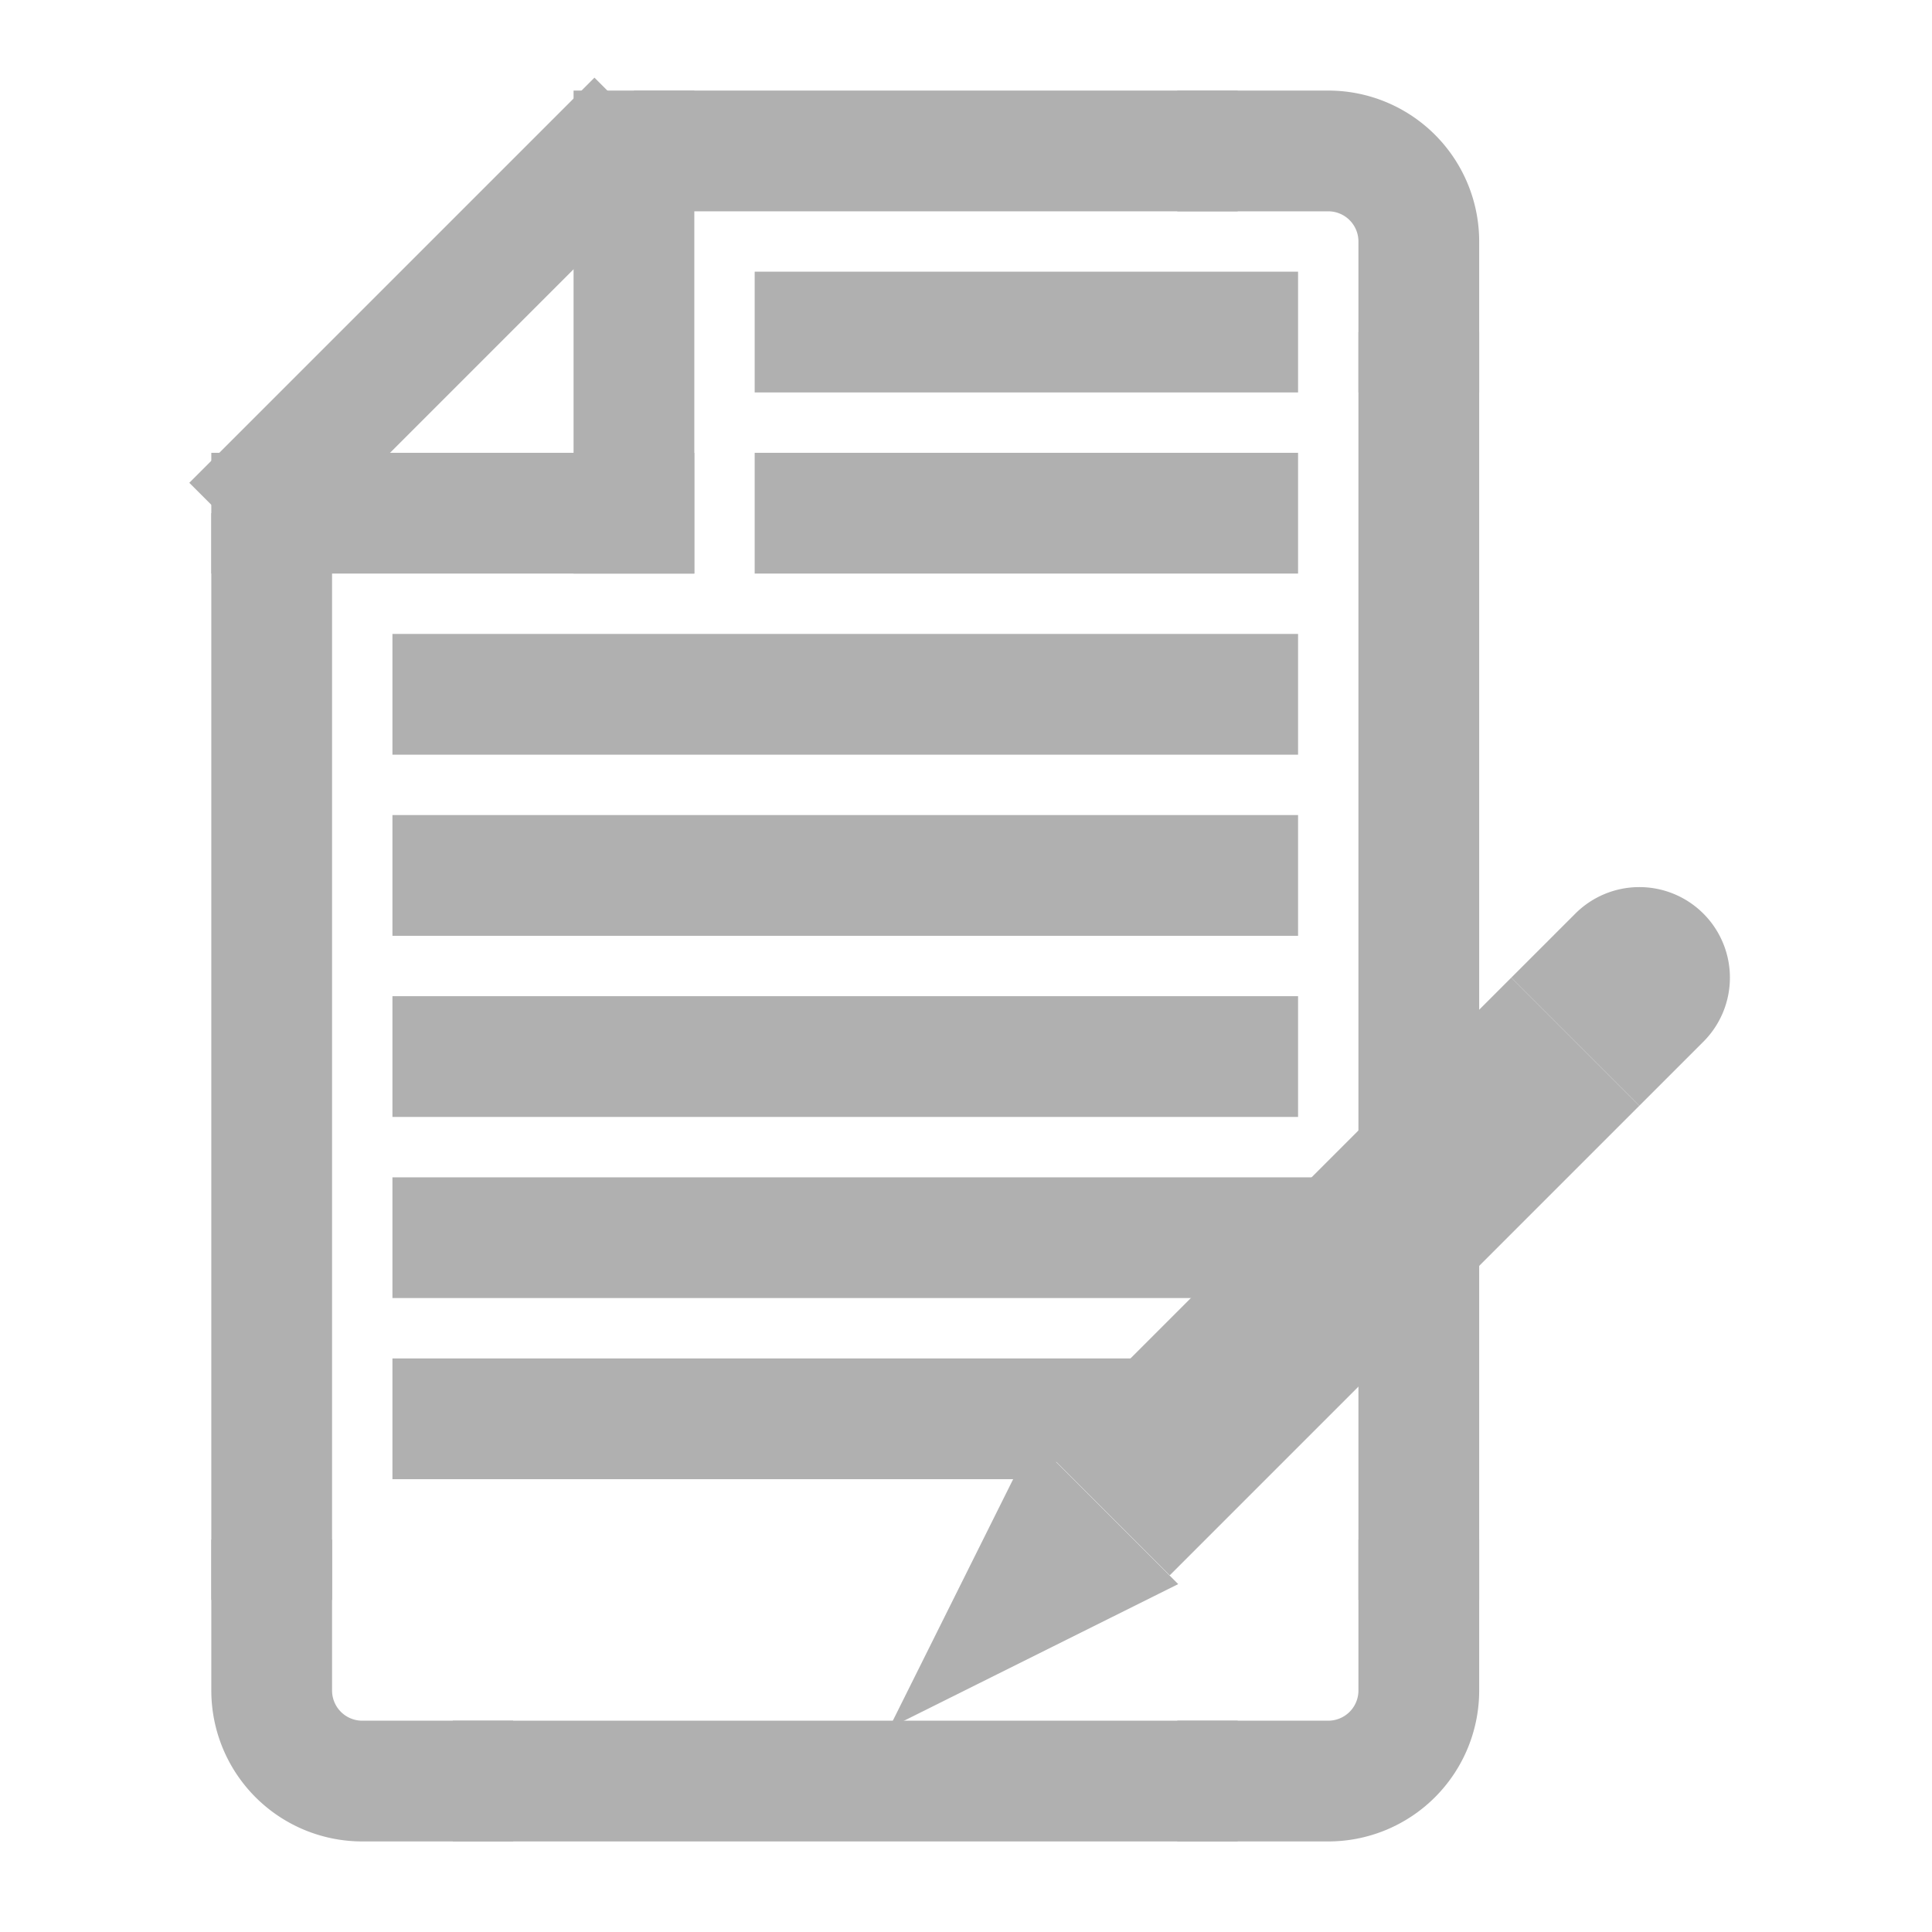 <svg fill="#b0b0b0" width="64px" height="64px" viewBox="0 0 32 32" data-name="Layer 1" id="Layer_1" xmlns="http://www.w3.org/2000/svg" stroke="#b0b0b0"><g id="SVGRepo_bgCarrier" stroke-width="0"></g><g id="SVGRepo_tracerCarrier" stroke-linecap="round" stroke-linejoin="round"></g><g id="SVGRepo_iconCarrier"><rect height="1" width="9" x="11" y="2"></rect><rect height="1" width="12" x="8" y="29"></rect><rect height="1" transform="translate(-13 22) rotate(-90)" width="17" x="-4" y="17"></rect><polygon points="24 6 24 17 23 18 23 6 24 6"></polygon><polygon points="23 23 24 22 24 26 23 26 23 23"></polygon><rect height="1" width="7" x="4" y="8"></rect><rect height="1" width="8" x="13" y="5"></rect><rect height="1" width="8" x="13" y="8"></rect><rect height="1" width="14" x="7" y="11"></rect><rect height="1" width="14" x="7" y="14"></rect><rect height="1" width="14" x="7" y="17"></rect><polygon points="7 20 21 20 20 21 7 21 7 20"></polygon><polygon points="7 23 18 23 17 24 7 24 7 23"></polygon><rect height="1" transform="translate(-1.68 6.66) rotate(-45)" width="8.49" x="2.96" y="4.85"></rect><rect height="1" transform="translate(5 16) rotate(-90)" width="7" x="7" y="5"></rect><path d="M20,2V3h2a1,1,0,0,1,1,1V6h1V4a2,2,0,0,0-2-2Z"></path><path d="M20,30V29h2a1,1,0,0,0,1-1V26h1v2a2,2,0,0,1-2,2Z"></path><path d="M8,30V29H6a1,1,0,0,1-1-1V26H4v2a2,2,0,0,0,2,2Z"></path><rect height="10" transform="translate(21.46 -9.51) rotate(45)" width="2" x="21.2" y="16.15"></rect><path d="M27.15,15.2h0a1,1,0,0,1,1,1v1a0,0,0,0,1,0,0h-2a0,0,0,0,1,0,0v-1A1,1,0,0,1,27.15,15.2Z" transform="translate(19.41 -14.46) rotate(45)"></path><polygon points="15.84 27.51 15.84 27.51 17.25 24.68 18.67 26.1 15.84 27.51"></polygon></g></svg>